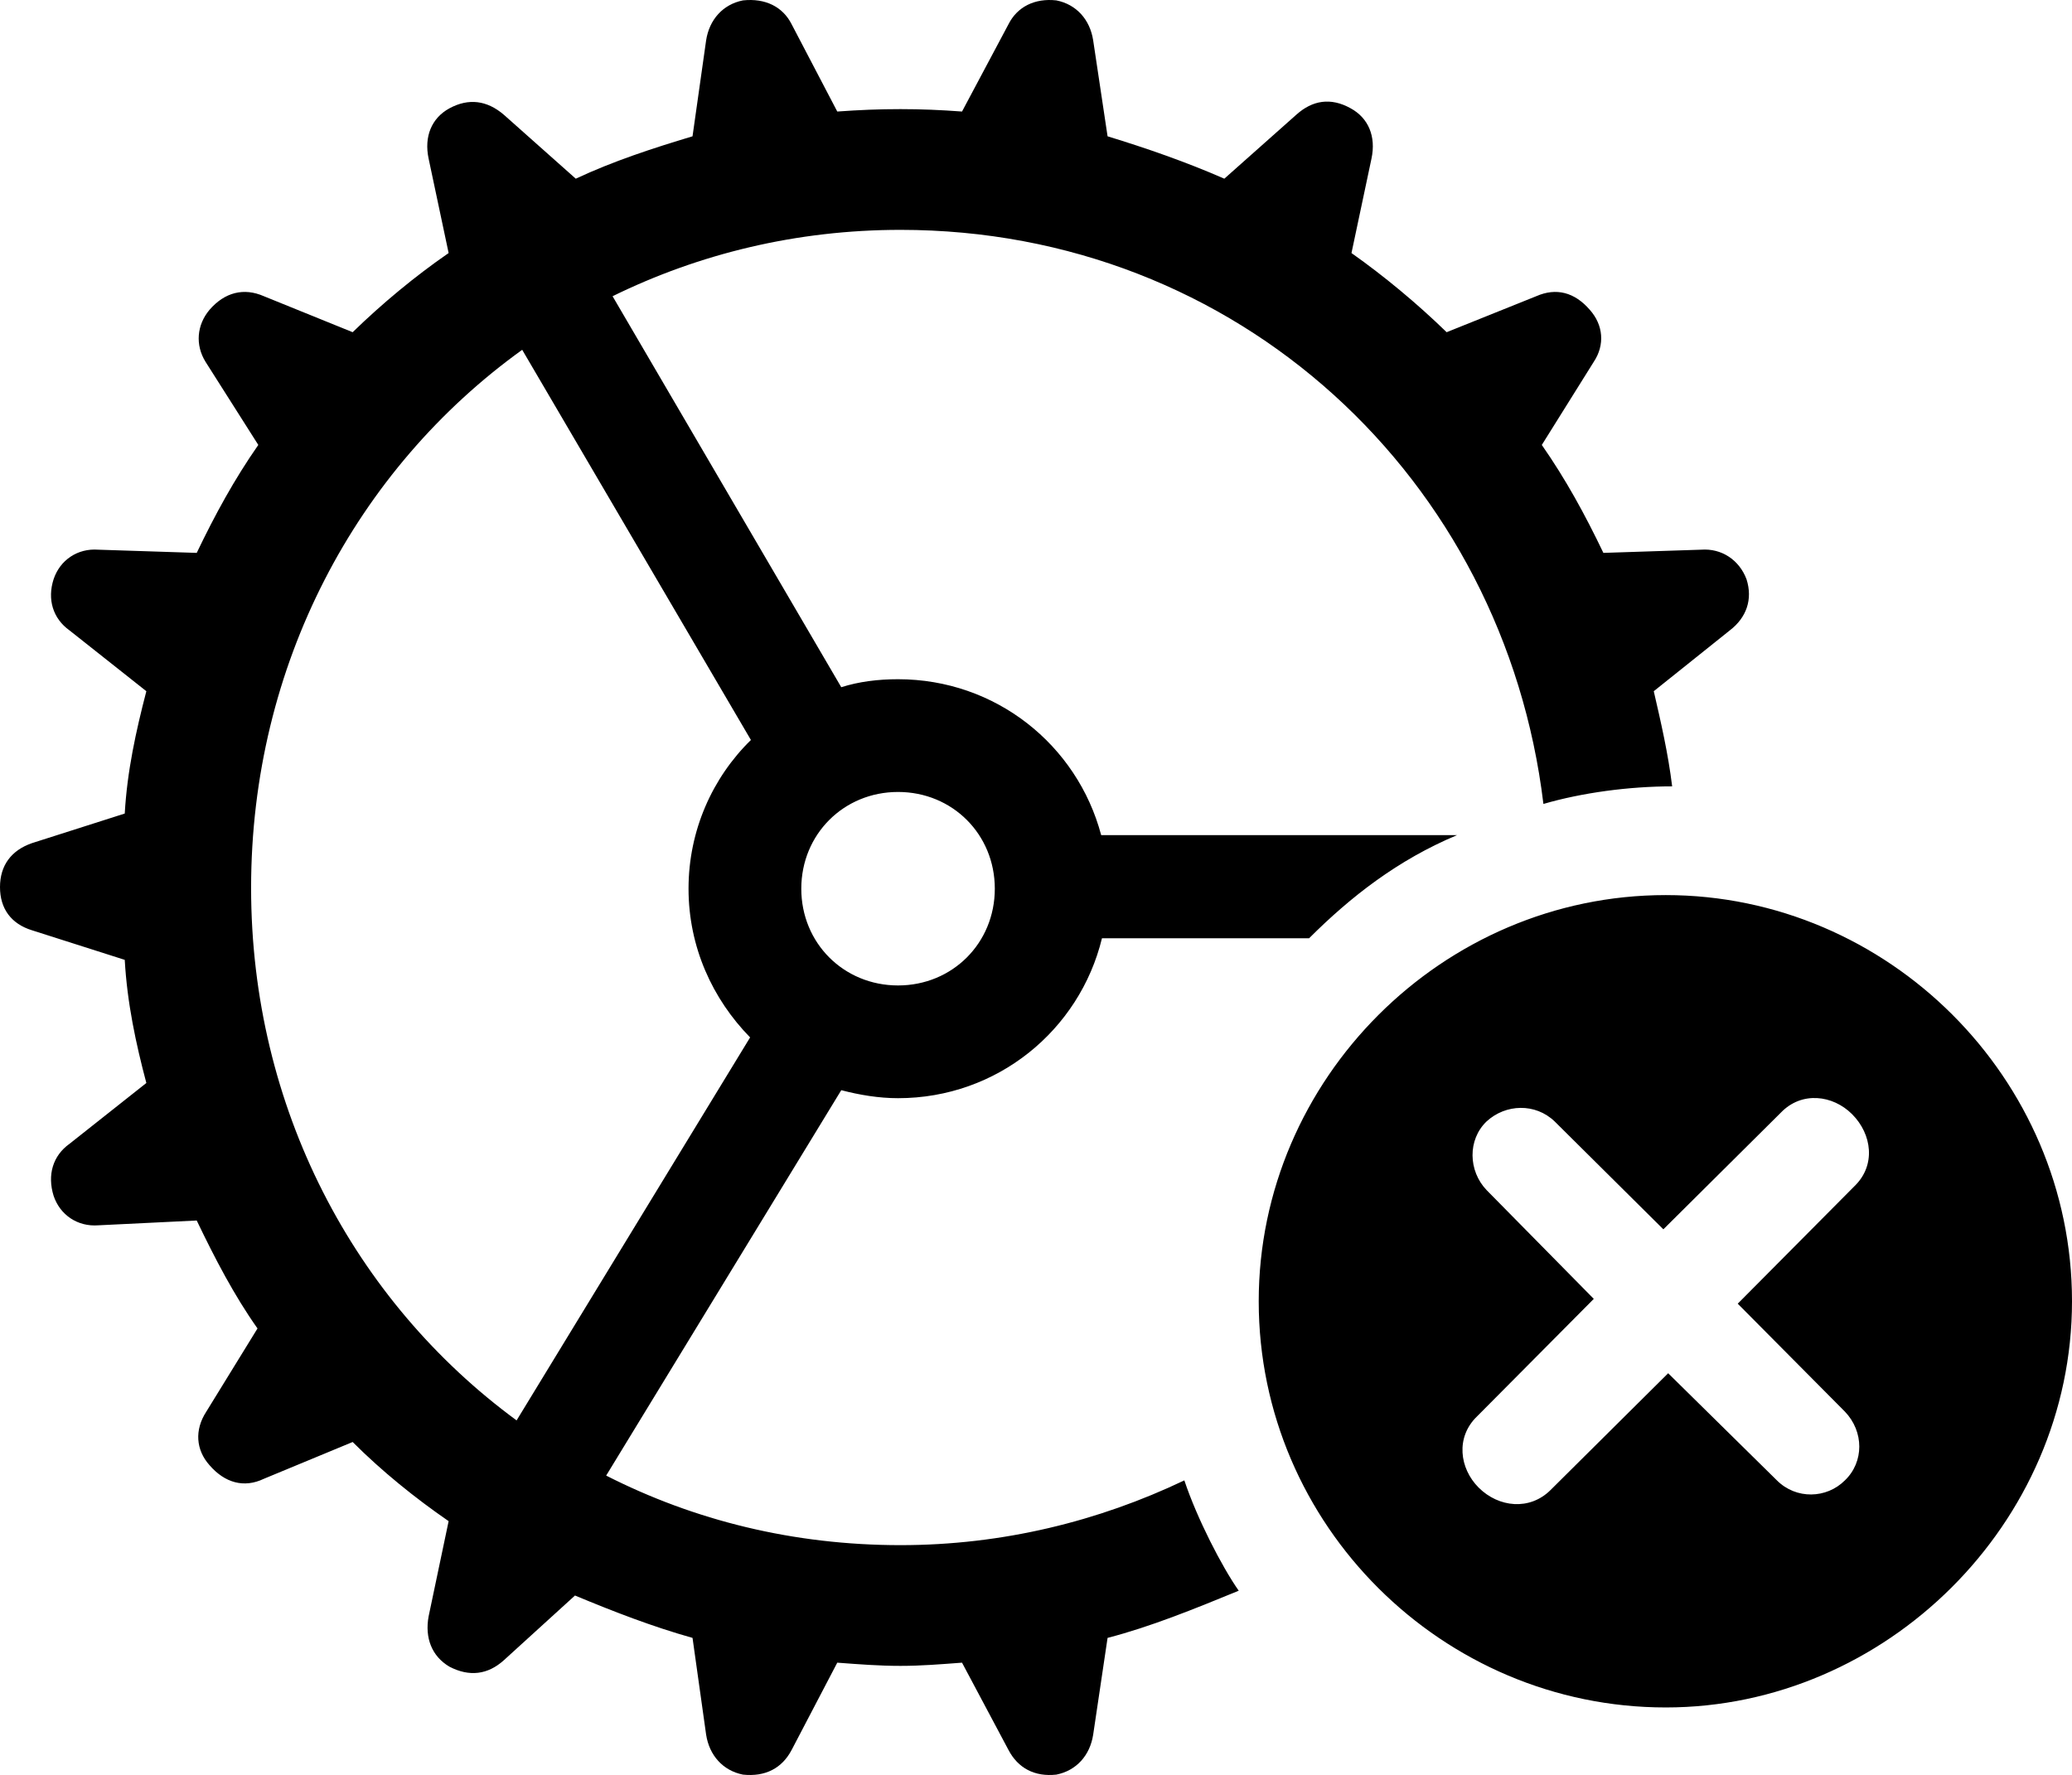 <?xml version="1.0" encoding="UTF-8" standalone="no"?>
<svg xmlns="http://www.w3.org/2000/svg"
     width="1265.137" height="1083.97"
     viewBox="0 0 1265.137 1083.97"
     fill="currentColor">
  <path d="M549.808 1017.33C562.498 1017.33 574.218 1016.35 587.398 1015.37L615.728 1068.6C621.578 1079.83 631.838 1085.2 645.018 1083.73C657.228 1081.29 665.528 1072.01 667.478 1059.32L676.268 1000.24C702.638 993.4 729.008 982.66 756.348 971.43C746.098 956.78 730.958 927.48 723.148 904.05C670.898 928.95 612.308 943.6 549.808 943.6C484.378 943.6 423.828 928.46 370.118 901.12L513.668 665.76C524.898 668.69 536.618 670.65 548.338 670.65C608.888 670.65 659.178 629.14 672.848 572.99H799.318C824.708 547.6 853.518 525.14 889.648 510H672.368C657.718 454.83 607.908 414.79 548.338 414.79C536.138 414.79 524.418 416.25 513.668 419.67L374.028 180.9C426.758 155.02 486.328 140.37 549.808 140.37C755.858 140.37 918.458 292.23 942.388 490.96C965.818 484.12 994.628 480.22 1020.998 480.22C1018.558 460.2 1014.158 441.15 1009.768 422.11L1056.148 385C1066.408 377.19 1070.308 365.96 1066.408 353.75C1062.008 342.03 1051.268 334.71 1038.578 335.69L979.008 337.64C967.778 314.2 956.058 292.72 941.408 271.72L973.148 220.94C979.978 210.69 979.008 198.48 970.708 189.2C961.428 178.46 950.198 175.53 937.988 180.9L883.298 202.87C865.238 185.3 845.218 168.69 825.198 154.53L837.398 96.92C840.328 83.24 835.448 72.01 824.708 66.15C812.498 59.32 801.268 61.27 791.508 70.06L747.558 109.12C724.118 98.87 700.198 90.57 676.268 83.24L667.478 24.65C665.528 11.96 657.228 2.68 645.018 0.24C631.838 -1.23 621.098 4.14 615.728 14.89L587.398 68.11C574.218 67.13 562.498 66.64 549.808 66.64C536.618 66.64 524.898 67.13 511.228 68.11L483.398 14.89C478.028 4.14 467.288 -1.23 453.618 0.24C441.408 2.68 433.108 11.96 431.148 24.65L422.848 83.24C398.438 90.57 374.508 98.38 351.558 109.12L307.618 70.06C297.368 61.27 286.138 59.81 274.418 66.15C263.668 72.01 258.788 83.24 261.718 96.92L273.928 154.53C253.418 168.69 233.398 185.3 215.328 202.87L161.138 180.9C148.928 175.53 137.208 178.46 127.928 189.2C120.118 198.48 119.138 210.69 125.488 220.94L157.718 271.72C143.068 292.72 131.348 314.2 120.118 337.64L60.058 335.69C47.368 334.71 36.618 342.03 32.718 353.75C28.808 365.96 32.228 377.68 42.478 385L89.358 422.11C83.008 446.53 77.638 470.94 76.168 496.82L19.528 514.89C6.838 519.28 -0.002 528.56 -0.002 541.74C-0.002 554.92 6.838 564.2 19.528 568.11L76.168 586.17C77.638 612.54 83.008 637.44 89.358 661.37L42.478 698.48C32.228 705.8 28.808 717.52 32.718 730.22C36.618 741.94 47.368 749.26 60.058 748.28L120.118 745.35C131.348 768.79 143.068 791.25 157.228 811.27L125.978 862.05C118.648 873.28 119.628 885.49 127.928 894.77C137.208 905.51 148.928 908.93 161.138 903.07L215.328 880.61C233.398 898.67 253.418 914.79 273.928 928.95L261.718 987.05C259.278 1000.24 263.668 1011.47 274.418 1017.82C286.618 1024.16 297.848 1022.7 307.618 1013.91L351.078 974.36C374.508 984.12 398.438 993.4 422.848 1000.24L431.148 1059.32C433.108 1072.01 441.408 1081.29 453.618 1083.73C467.288 1085.2 477.538 1079.83 483.398 1068.6L511.228 1015.37C524.418 1016.35 536.618 1017.33 549.808 1017.33ZM153.318 542.23C153.318 406 217.778 286.37 318.848 213.62L458.498 451.9C435.058 474.85 420.408 507.07 420.408 542.72C420.408 578.36 435.058 610.1 458.008 633.54L315.428 867.42C216.308 794.67 153.318 676.51 153.318 542.23ZM548.338 601.8C515.138 601.8 489.258 575.92 489.258 542.72C489.258 509.51 515.138 483.64 548.338 483.64C581.548 483.64 607.418 509.51 607.418 542.72C607.418 575.92 581.548 601.8 548.338 601.8ZM1017.088 1042.72C1151.368 1042.72 1265.138 930.41 1265.138 794.67C1265.138 658.44 1152.828 546.62 1017.088 546.62C880.858 546.62 768.558 658.93 768.558 794.67C768.558 931.39 880.858 1042.72 1017.088 1042.72ZM946.778 909.91C934.078 922.6 915.038 920.65 902.828 908.44C891.118 896.72 888.668 877.68 901.858 864.98L973.148 793.21L907.718 726.8C896.488 715.08 895.998 696.04 907.718 684.81C919.438 674.07 937.498 673.58 949.218 684.81L1015.628 750.73L1087.398 679.44C1100.098 666.25 1119.138 668.69 1130.858 680.41C1143.068 692.62 1145.508 711.66 1132.328 724.36L1061.038 796.14L1126.468 862.05C1138.188 874.26 1138.188 892.82 1126.468 904.05C1115.238 915.28 1096.678 915.76 1084.958 904.05L1018.558 838.62Z"/>
</svg>